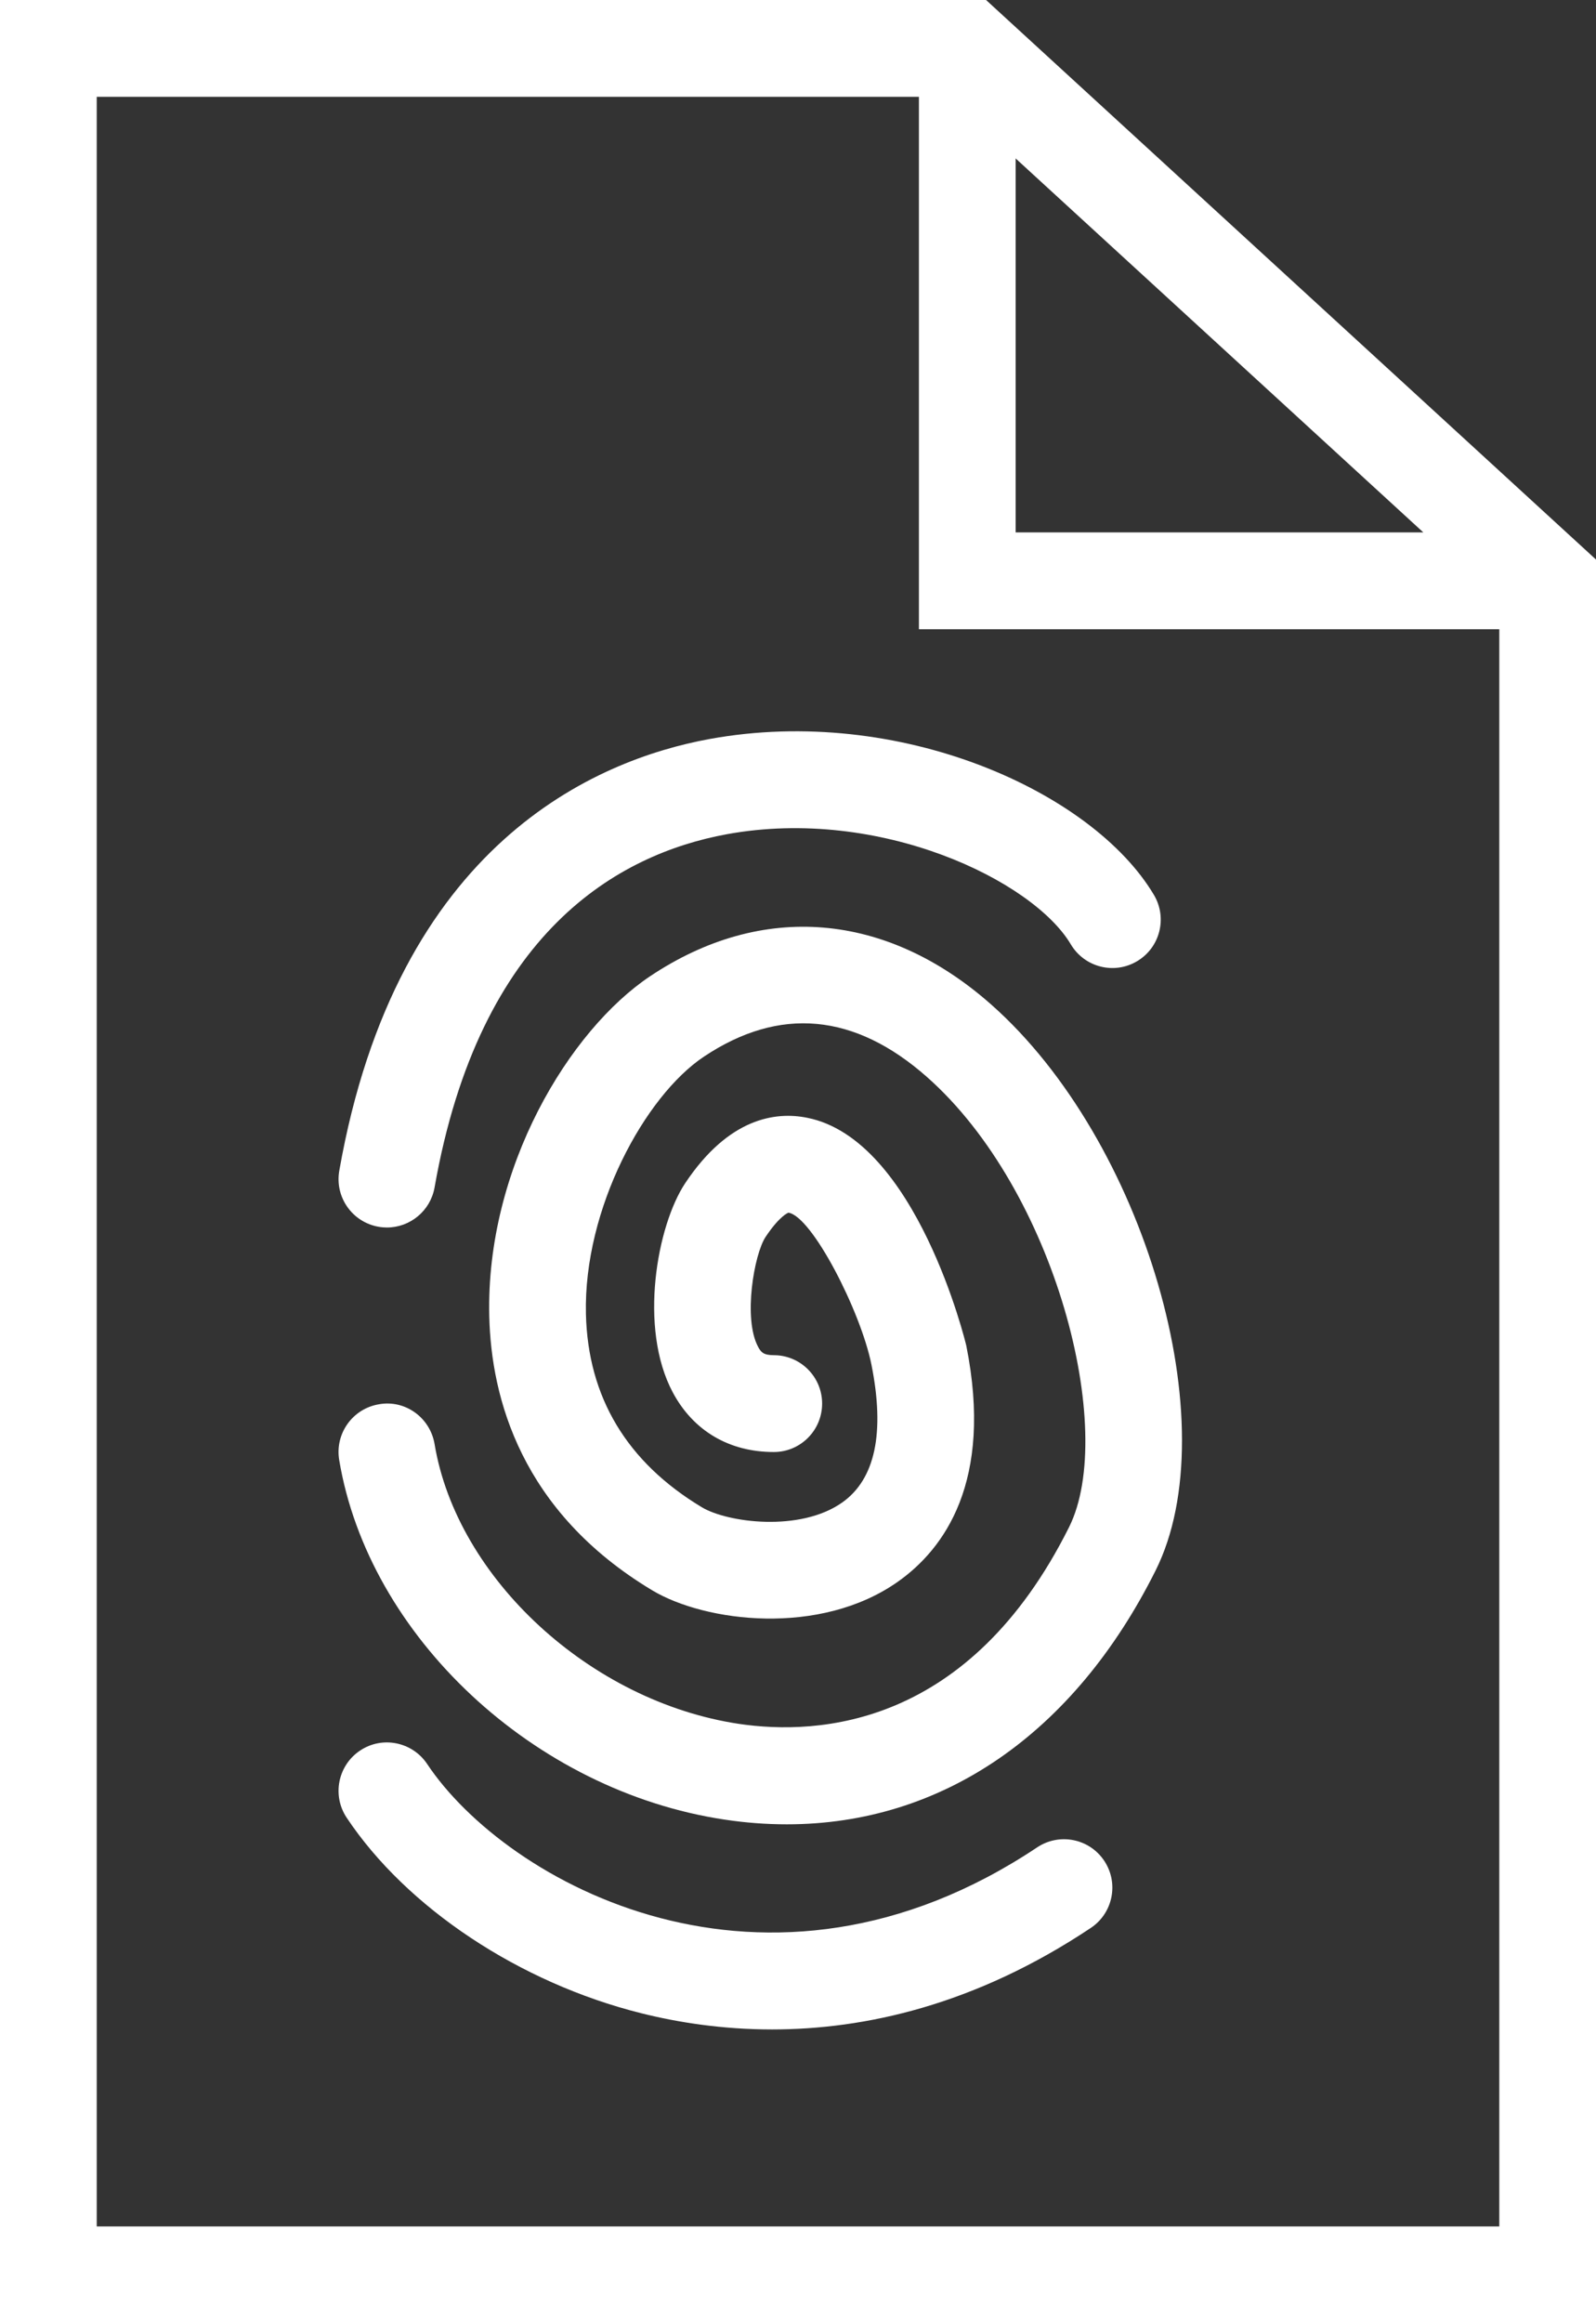 <?xml version="1.0" encoding="UTF-8" standalone="no"?>
<svg
   xmlns:dc="http://purl.org/dc/elements/1.1/"
   xmlns:cc="http://creativecommons.org/ns#"
   xmlns:rdf="http://www.w3.org/1999/02/22-rdf-syntax-ns#"
   xmlns:svg="http://www.w3.org/2000/svg"
   xmlns="http://www.w3.org/2000/svg"
   xmlns:sodipodi="http://sodipodi.sourceforge.net/DTD/sodipodi-0.dtd"
   xmlns:inkscape="http://www.inkscape.org/namespaces/inkscape"
   version="1.1"
   id="Layer_1"
   x="0px"
   y="0px"
   width="68.75px"
   height="100px"
   viewBox="0 0 68.75 100"
   enable-background="new 0 0 68.75 100"
   xml:space="preserve"
   inkscape:version="0.48.2 r9819"
   sodipodi:docname="prioprepare-fingerprint-logo-white.svg"><rect x="0" y="0" width="68.75" height="100" fill="#333333" stroke="none"/><defs
   id="defs3590" /><sodipodi:namedview
   pagecolor="#000000"
   bordercolor="#666666"
   borderopacity="1"
   objecttolerance="10"
   gridtolerance="10"
   guidetolerance="10"
   inkscape:pageopacity="0"
   inkscape:pageshadow="2"
   inkscape:window-width="1067"
   inkscape:window-height="766"
   id="namedview3588"
   showgrid="false"
   inkscape:zoom="2.36"
   inkscape:cx="34.375"
   inkscape:cy="69.788017"
   inkscape:window-x="0"
   inkscape:window-y="0"
   inkscape:window-maximized="0"
   inkscape:current-layer="Layer_1" />
<path
   fill="#000000"
   d="M42.476,0H0v100h68.75V24.085L42.476,0z M43.75,6.82l17.562,16.097H43.75V6.82z M4.167,95.833V4.167h35.417  v22.917h25v68.749H4.167z"
   id="path3580"
   style="fill:#ffffff" />
<path
   fill="#000000"
   d="M16.668,52.836c-0.12,0-0.241-0.01-0.363-0.032c-1.133-0.199-1.89-1.279-1.69-2.413  c2.479-14.08,11.056-17.686,15.948-18.581c8.183-1.493,16.499,2.263,19.144,6.71c0.588,0.989,0.264,2.267-0.726,2.854  c-0.99,0.59-2.268,0.261-2.855-0.727c-1.629-2.74-8.212-5.942-14.812-4.74c-4.675,0.856-10.656,4.191-12.595,15.208  C18.54,52.124,17.661,52.836,16.668,52.836z"
   id="path3582"
   style="fill:#ffffff" />
<path
   fill="#000000"
   d="M33.896,78.525c-0.883,0-1.781-0.066-2.695-0.205c-8.193-1.23-15.325-7.886-16.59-15.479  c-0.189-1.135,0.578-2.207,1.712-2.396c1.138-0.205,2.207,0.58,2.397,1.713c0.965,5.792,6.72,11.082,13.1,12.042  c3.468,0.515,9.939,0.118,14.231-8.465c2.072-4.145-0.576-14.483-6.122-19.379c-3.114-2.749-6.349-3.048-9.609-0.873  c-2.54,1.693-5.188,6.55-5.08,11.076c0.084,3.583,1.766,6.382,4.997,8.321c1.097,0.657,4.222,1.076,6.041-0.206  c1.423-1.003,1.847-3.001,1.261-5.933c-0.462-2.305-2.57-6.4-3.579-6.543c0.005,0.002-0.363,0.116-0.979,1.04  c-0.496,0.742-0.977,3.516-0.327,4.73c0.121,0.228,0.227,0.364,0.677,0.364c1.15,0,2.083,0.932,2.083,2.083S34.483,62.5,33.333,62.5  c-1.92,0-3.465-0.909-4.35-2.563c-1.487-2.779-0.678-7.191,0.533-9.009c1.878-2.815,3.893-3.088,5.254-2.815  c4.713,0.932,6.838,9.725,6.855,9.812c1.171,5.851-0.956,8.752-2.946,10.156c-3.359,2.368-8.306,1.739-10.584,0.372  c-5.65-3.39-6.936-8.284-7.019-11.794c-0.153-6.406,3.458-12.325,6.935-14.643c4.814-3.21,10.166-2.767,14.678,1.215  c6.624,5.848,10.202,18.146,7.091,24.367C46.252,74.652,40.558,78.525,33.896,78.525z"
   id="path3584"
   style="fill:#ffffff" />
<path
   fill="#000000"
   d="M33.258,87.354c-2.129,0-4.036-0.297-5.639-0.698c-5.237-1.308-10.097-4.532-12.686-8.416  c-0.638-0.959-0.379-2.251,0.578-2.89c0.955-0.639,2.249-0.378,2.889,0.578c3.396,5.095,14.59,11.381,26.277,3.589  c0.957-0.637,2.25-0.381,2.889,0.578c0.638,0.958,0.38,2.25-0.577,2.889C41.988,86.317,37.234,87.354,33.258,87.354z"
   id="path3586"
   style="fill:#ffffff" />
</svg>